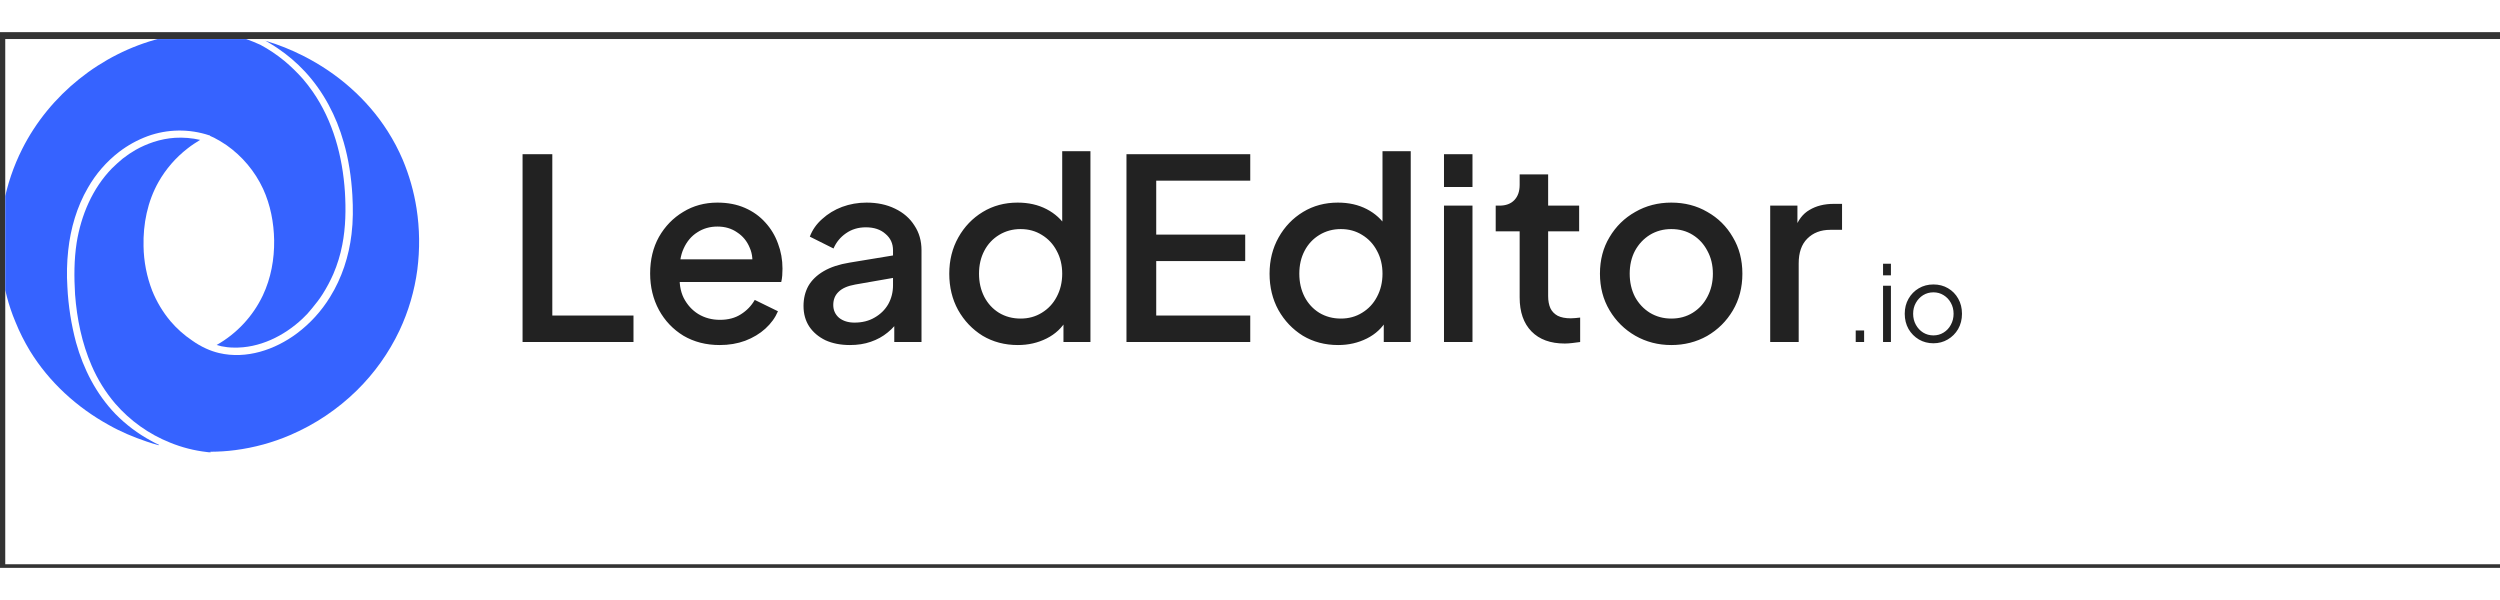 <svg width="250" height="60" viewBox="0 0 238 51" fill="none" xmlns="http://www.w3.org/2000/svg">
<rect x="0" y="0" width="238" height="51" fill="#333333" stroke="none"/>
<rect width="240.25" height="50" fill="white" transform="translate(0.5 0.656)"/>
<g clip-path="url(#clip0_1891_215)">
<path d="M20.022 39.947C20.82 39.94 21.61 39.898 22.399 39.79C24.204 39.556 25.969 39.072 27.642 38.352C29.993 37.343 32.137 35.906 33.964 34.115C35.645 32.466 37.022 30.532 38.03 28.404C38.892 26.572 39.465 24.617 39.73 22.61C39.978 20.677 39.955 18.7 39.655 16.779C39.405 15.182 38.961 13.622 38.333 12.132C37.933 11.196 37.457 10.295 36.91 9.437C34.964 6.375 32.142 3.914 28.894 2.27C27.734 1.678 26.522 1.193 25.274 0.82H25.265C25.464 0.925 25.665 1.04 25.84 1.155C26.04 1.279 26.239 1.399 26.425 1.53C27.373 2.167 28.245 2.911 29.024 3.747C30.795 5.655 32.019 7.994 32.72 10.482C33.194 12.119 33.444 13.812 33.545 15.51C33.618 16.749 33.618 17.995 33.467 19.225C33.218 21.342 32.544 23.409 31.42 25.218C30.593 26.567 29.517 27.746 28.249 28.692C26.175 30.238 23.454 31.162 20.855 30.549C20.426 30.448 20.009 30.303 19.609 30.119C19.153 29.911 18.718 29.66 18.31 29.369C17.538 28.852 16.84 28.233 16.237 27.527C15.505 26.654 14.915 25.672 14.489 24.615C13.967 23.264 13.688 21.831 13.665 20.382C13.615 18.26 14.04 16.127 15.089 14.265C15.791 13.026 16.733 11.94 17.86 11.069C18.235 10.772 18.634 10.514 19.034 10.27L19.06 10.259C18.273 10.079 17.465 10.011 16.659 10.059C15.962 10.105 15.275 10.24 14.612 10.459C14.014 10.659 13.439 10.909 12.914 11.209C12.487 11.454 12.079 11.729 11.692 12.032C11.34 12.332 10.992 12.632 10.667 12.957C8.795 14.879 7.72 17.427 7.297 20.05C7.047 21.672 7.047 23.317 7.146 24.967C7.321 27.292 7.797 29.612 8.72 31.737C9.283 33.05 10.04 34.271 10.967 35.358C12.385 36.996 14.175 38.271 16.187 39.075C17.314 39.536 18.499 39.839 19.709 39.975C19.832 40 19.957 40 20.057 40L20.022 39.947Z" fill="#3663FF"/>
<path d="M15.132 39.283C14.874 39.172 14.624 39.045 14.382 38.903C13.128 38.227 11.983 37.365 10.985 36.347C9.162 34.452 7.94 32.07 7.24 29.547C6.779 27.819 6.503 26.047 6.415 24.26C6.342 23.104 6.367 21.943 6.492 20.79C6.717 18.695 7.317 16.622 8.365 14.824C9.119 13.497 10.129 12.334 11.337 11.402C12.164 10.768 13.081 10.263 14.059 9.902C15.951 9.217 18.019 9.19 19.929 9.827C19.977 9.827 19.977 9.827 20.004 9.877C20.029 9.902 20.079 9.902 20.104 9.927C20.179 9.954 20.277 10.002 20.379 10.05C20.777 10.25 21.177 10.502 21.552 10.75C23.063 11.809 24.269 13.247 25.047 14.92C25.747 16.444 26.072 18.144 26.099 19.817C26.122 21.615 25.799 23.412 25.024 25.06C24.078 27.048 22.543 28.697 20.627 29.78C20.777 29.83 20.927 29.855 21.079 29.905C21.454 29.979 21.827 30.029 22.225 30.029C24.672 30.104 27.045 28.928 28.792 27.284C29.117 26.983 29.417 26.659 29.692 26.308C30.067 25.858 30.417 25.409 30.715 24.937C31.113 24.312 31.44 23.687 31.738 23.014C32.12 22.122 32.404 21.192 32.587 20.24C32.913 18.567 32.938 16.87 32.835 15.197C32.61 11.827 31.713 8.455 29.765 5.657C29.477 5.242 29.168 4.842 28.84 4.459C28.294 3.841 27.701 3.265 27.069 2.735C26.363 2.155 25.602 1.644 24.797 1.21C23.889 0.794 22.945 0.46 21.977 0.214L21.477 0.114C21.129 0.064 20.777 0.041 20.42 0.014C19.856 -0.011 19.291 -0.002 18.729 0.041C17.555 0.115 16.375 0.307 15.209 0.602C9.615 2.045 4.722 5.944 2.117 11.117C1.286 12.765 0.69 14.522 0.347 16.335C-0.048 18.41 -0.106 20.534 0.174 22.627C0.374 24.327 0.797 25.998 1.471 27.588C1.849 28.538 2.322 29.462 2.846 30.335C4.669 33.307 7.317 35.728 10.362 37.402C11.509 38.052 12.709 38.552 13.957 38.975C14.334 39.098 14.707 39.225 15.105 39.325L15.132 39.283Z" fill="#3663FF"/>
<path d="M49.748 29.5V11.62H52.58V26.98H60.308V29.5H49.748ZM68.517 29.788C67.221 29.788 66.069 29.492 65.061 28.9C64.069 28.292 63.293 27.476 62.733 26.452C62.173 25.412 61.893 24.252 61.893 22.972C61.893 21.66 62.173 20.5 62.733 19.492C63.309 18.484 64.077 17.692 65.037 17.116C65.997 16.524 67.085 16.228 68.301 16.228C69.277 16.228 70.149 16.396 70.917 16.732C71.685 17.068 72.333 17.532 72.861 18.124C73.389 18.7 73.789 19.364 74.061 20.116C74.349 20.868 74.493 21.668 74.493 22.516C74.493 22.724 74.485 22.94 74.469 23.164C74.453 23.388 74.421 23.596 74.373 23.788H64.029V21.628H72.837L71.541 22.612C71.701 21.828 71.645 21.132 71.373 20.524C71.117 19.9 70.717 19.412 70.173 19.06C69.645 18.692 69.021 18.508 68.301 18.508C67.581 18.508 66.941 18.692 66.381 19.06C65.821 19.412 65.389 19.924 65.085 20.596C64.781 21.252 64.661 22.052 64.725 22.996C64.645 23.876 64.765 24.644 65.085 25.3C65.421 25.956 65.885 26.468 66.477 26.836C67.085 27.204 67.773 27.388 68.541 27.388C69.325 27.388 69.989 27.212 70.533 26.86C71.093 26.508 71.533 26.052 71.853 25.492L74.061 26.572C73.805 27.18 73.405 27.732 72.861 28.228C72.333 28.708 71.693 29.092 70.941 29.38C70.205 29.652 69.397 29.788 68.517 29.788ZM80.911 29.788C80.031 29.788 79.255 29.636 78.583 29.332C77.927 29.012 77.415 28.58 77.047 28.036C76.679 27.476 76.495 26.82 76.495 26.068C76.495 25.364 76.647 24.732 76.951 24.172C77.271 23.612 77.759 23.14 78.415 22.756C79.071 22.372 79.895 22.1 80.887 21.94L85.399 21.196V23.332L81.415 24.028C80.695 24.156 80.167 24.388 79.831 24.724C79.495 25.044 79.327 25.46 79.327 25.972C79.327 26.468 79.511 26.876 79.879 27.196C80.263 27.5 80.751 27.652 81.343 27.652C82.079 27.652 82.719 27.492 83.263 27.172C83.823 26.852 84.255 26.428 84.559 25.9C84.863 25.356 85.015 24.756 85.015 24.1V20.764C85.015 20.124 84.775 19.604 84.295 19.204C83.831 18.788 83.207 18.58 82.423 18.58C81.703 18.58 81.071 18.772 80.527 19.156C79.999 19.524 79.607 20.004 79.351 20.596L77.095 19.468C77.335 18.828 77.727 18.268 78.271 17.788C78.815 17.292 79.447 16.908 80.167 16.636C80.903 16.364 81.679 16.228 82.495 16.228C83.519 16.228 84.423 16.42 85.207 16.804C86.007 17.188 86.623 17.724 87.055 18.412C87.503 19.084 87.727 19.868 87.727 20.764V29.5H85.135V27.148L85.687 27.22C85.383 27.748 84.991 28.204 84.511 28.588C84.047 28.972 83.511 29.268 82.903 29.476C82.311 29.684 81.647 29.788 80.911 29.788ZM96.898 29.788C95.65 29.788 94.53 29.492 93.538 28.9C92.562 28.292 91.786 27.476 91.21 26.452C90.65 25.428 90.37 24.276 90.37 22.996C90.37 21.716 90.658 20.564 91.234 19.54C91.81 18.516 92.586 17.708 93.562 17.116C94.538 16.524 95.642 16.228 96.874 16.228C97.914 16.228 98.834 16.436 99.634 16.852C100.434 17.268 101.066 17.844 101.53 18.58L101.122 19.204V11.332H103.81V29.5H101.242V26.86L101.554 27.364C101.106 28.148 100.466 28.748 99.634 29.164C98.802 29.58 97.89 29.788 96.898 29.788ZM97.162 27.268C97.914 27.268 98.586 27.084 99.178 26.716C99.786 26.348 100.258 25.844 100.594 25.204C100.946 24.548 101.122 23.812 101.122 22.996C101.122 22.18 100.946 21.452 100.594 20.812C100.258 20.172 99.786 19.668 99.178 19.3C98.586 18.932 97.914 18.748 97.162 18.748C96.41 18.748 95.73 18.932 95.122 19.3C94.514 19.668 94.042 20.172 93.706 20.812C93.37 21.452 93.202 22.18 93.202 22.996C93.202 23.812 93.37 24.548 93.706 25.204C94.042 25.844 94.506 26.348 95.098 26.716C95.706 27.084 96.394 27.268 97.162 27.268ZM107.24 29.5V11.62H119.024V14.14H110.072V19.276H118.544V21.796H110.072V26.98H119.024V29.5H107.24ZM127.39 29.788C126.142 29.788 125.022 29.492 124.03 28.9C123.054 28.292 122.278 27.476 121.702 26.452C121.142 25.428 120.862 24.276 120.862 22.996C120.862 21.716 121.15 20.564 121.726 19.54C122.302 18.516 123.078 17.708 124.054 17.116C125.03 16.524 126.134 16.228 127.366 16.228C128.406 16.228 129.326 16.436 130.126 16.852C130.926 17.268 131.558 17.844 132.022 18.58L131.614 19.204V11.332H134.302V29.5H131.734V26.86L132.046 27.364C131.598 28.148 130.958 28.748 130.126 29.164C129.294 29.58 128.382 29.788 127.39 29.788ZM127.654 27.268C128.406 27.268 129.078 27.084 129.67 26.716C130.278 26.348 130.75 25.844 131.086 25.204C131.438 24.548 131.614 23.812 131.614 22.996C131.614 22.18 131.438 21.452 131.086 20.812C130.75 20.172 130.278 19.668 129.67 19.3C129.078 18.932 128.406 18.748 127.654 18.748C126.902 18.748 126.222 18.932 125.614 19.3C125.006 19.668 124.534 20.172 124.198 20.812C123.862 21.452 123.694 22.18 123.694 22.996C123.694 23.812 123.862 24.548 124.198 25.204C124.534 25.844 124.998 26.348 125.59 26.716C126.198 27.084 126.886 27.268 127.654 27.268ZM137.468 29.5V16.516H140.18V29.5H137.468ZM137.468 14.74V11.62H140.18V14.74H137.468ZM148.967 29.644C147.607 29.644 146.551 29.26 145.799 28.492C145.047 27.724 144.671 26.644 144.671 25.252V18.964H142.391V16.516H142.751C143.359 16.516 143.831 16.34 144.167 15.988C144.503 15.636 144.671 15.156 144.671 14.548V13.54H147.383V16.516H150.335V18.964H147.383V25.132C147.383 25.58 147.455 25.964 147.599 26.284C147.743 26.588 147.975 26.828 148.295 27.004C148.615 27.164 149.031 27.244 149.543 27.244C149.671 27.244 149.815 27.236 149.975 27.22C150.135 27.204 150.287 27.188 150.431 27.172V29.5C150.207 29.532 149.959 29.564 149.687 29.596C149.415 29.628 149.175 29.644 148.967 29.644ZM159.107 29.788C157.859 29.788 156.715 29.492 155.675 28.9C154.651 28.308 153.835 27.5 153.227 26.476C152.619 25.452 152.315 24.292 152.315 22.996C152.315 21.684 152.619 20.524 153.227 19.516C153.835 18.492 154.651 17.692 155.675 17.116C156.699 16.524 157.843 16.228 159.107 16.228C160.387 16.228 161.531 16.524 162.539 17.116C163.563 17.692 164.371 18.492 164.963 19.516C165.571 20.524 165.875 21.684 165.875 22.996C165.875 24.308 165.571 25.476 164.963 26.5C164.355 27.524 163.539 28.332 162.515 28.924C161.491 29.5 160.355 29.788 159.107 29.788ZM159.107 27.268C159.875 27.268 160.555 27.084 161.147 26.716C161.739 26.348 162.203 25.844 162.539 25.204C162.891 24.548 163.067 23.812 163.067 22.996C163.067 22.18 162.891 21.452 162.539 20.812C162.203 20.172 161.739 19.668 161.147 19.3C160.555 18.932 159.875 18.748 159.107 18.748C158.355 18.748 157.675 18.932 157.067 19.3C156.475 19.668 156.003 20.172 155.651 20.812C155.315 21.452 155.147 22.18 155.147 22.996C155.147 23.812 155.315 24.548 155.651 25.204C156.003 25.844 156.475 26.348 157.067 26.716C157.675 27.084 158.355 27.268 159.107 27.268ZM168.523 29.5V16.516H171.115V19.132L170.875 18.748C171.163 17.9 171.627 17.292 172.267 16.924C172.907 16.54 173.675 16.348 174.571 16.348H175.363V18.82H174.235C173.339 18.82 172.611 19.1 172.051 19.66C171.507 20.204 171.235 20.988 171.235 22.012V29.5H168.523ZM176.664 29.5V28.4H177.464V29.5H176.664ZM179.266 29.5V24.14H180.016V29.5H179.266ZM179.266 23.15V22.05H180.016V23.15H179.266ZM184.061 29.62C183.554 29.62 183.094 29.5 182.681 29.26C182.267 29.013 181.937 28.68 181.691 28.26C181.451 27.833 181.331 27.35 181.331 26.81C181.331 26.277 181.451 25.8 181.691 25.38C181.931 24.96 182.254 24.63 182.661 24.39C183.074 24.143 183.541 24.02 184.061 24.02C184.581 24.02 185.044 24.14 185.451 24.38C185.864 24.62 186.187 24.95 186.421 25.37C186.661 25.79 186.781 26.27 186.781 26.81C186.781 27.357 186.657 27.843 186.411 28.27C186.164 28.69 185.834 29.02 185.421 29.26C185.014 29.5 184.561 29.62 184.061 29.62ZM184.061 28.87C184.421 28.87 184.744 28.78 185.031 28.6C185.324 28.42 185.554 28.173 185.721 27.86C185.894 27.547 185.981 27.197 185.981 26.81C185.981 26.423 185.894 26.077 185.721 25.77C185.554 25.463 185.324 25.22 185.031 25.04C184.744 24.86 184.421 24.77 184.061 24.77C183.701 24.77 183.374 24.86 183.081 25.04C182.794 25.22 182.564 25.463 182.391 25.77C182.217 26.077 182.131 26.423 182.131 26.81C182.131 27.197 182.217 27.547 182.391 27.86C182.564 28.173 182.794 28.42 183.081 28.6C183.374 28.78 183.701 28.87 184.061 28.87Z" fill="#222222"/>

</g>
<defs>
<clipPath id="clip0_1891_215">
<rect width="240.25" height="50" fill="white" transform="translate(0.5 0.656)"/>
</clipPath>
</defs>
</svg>
